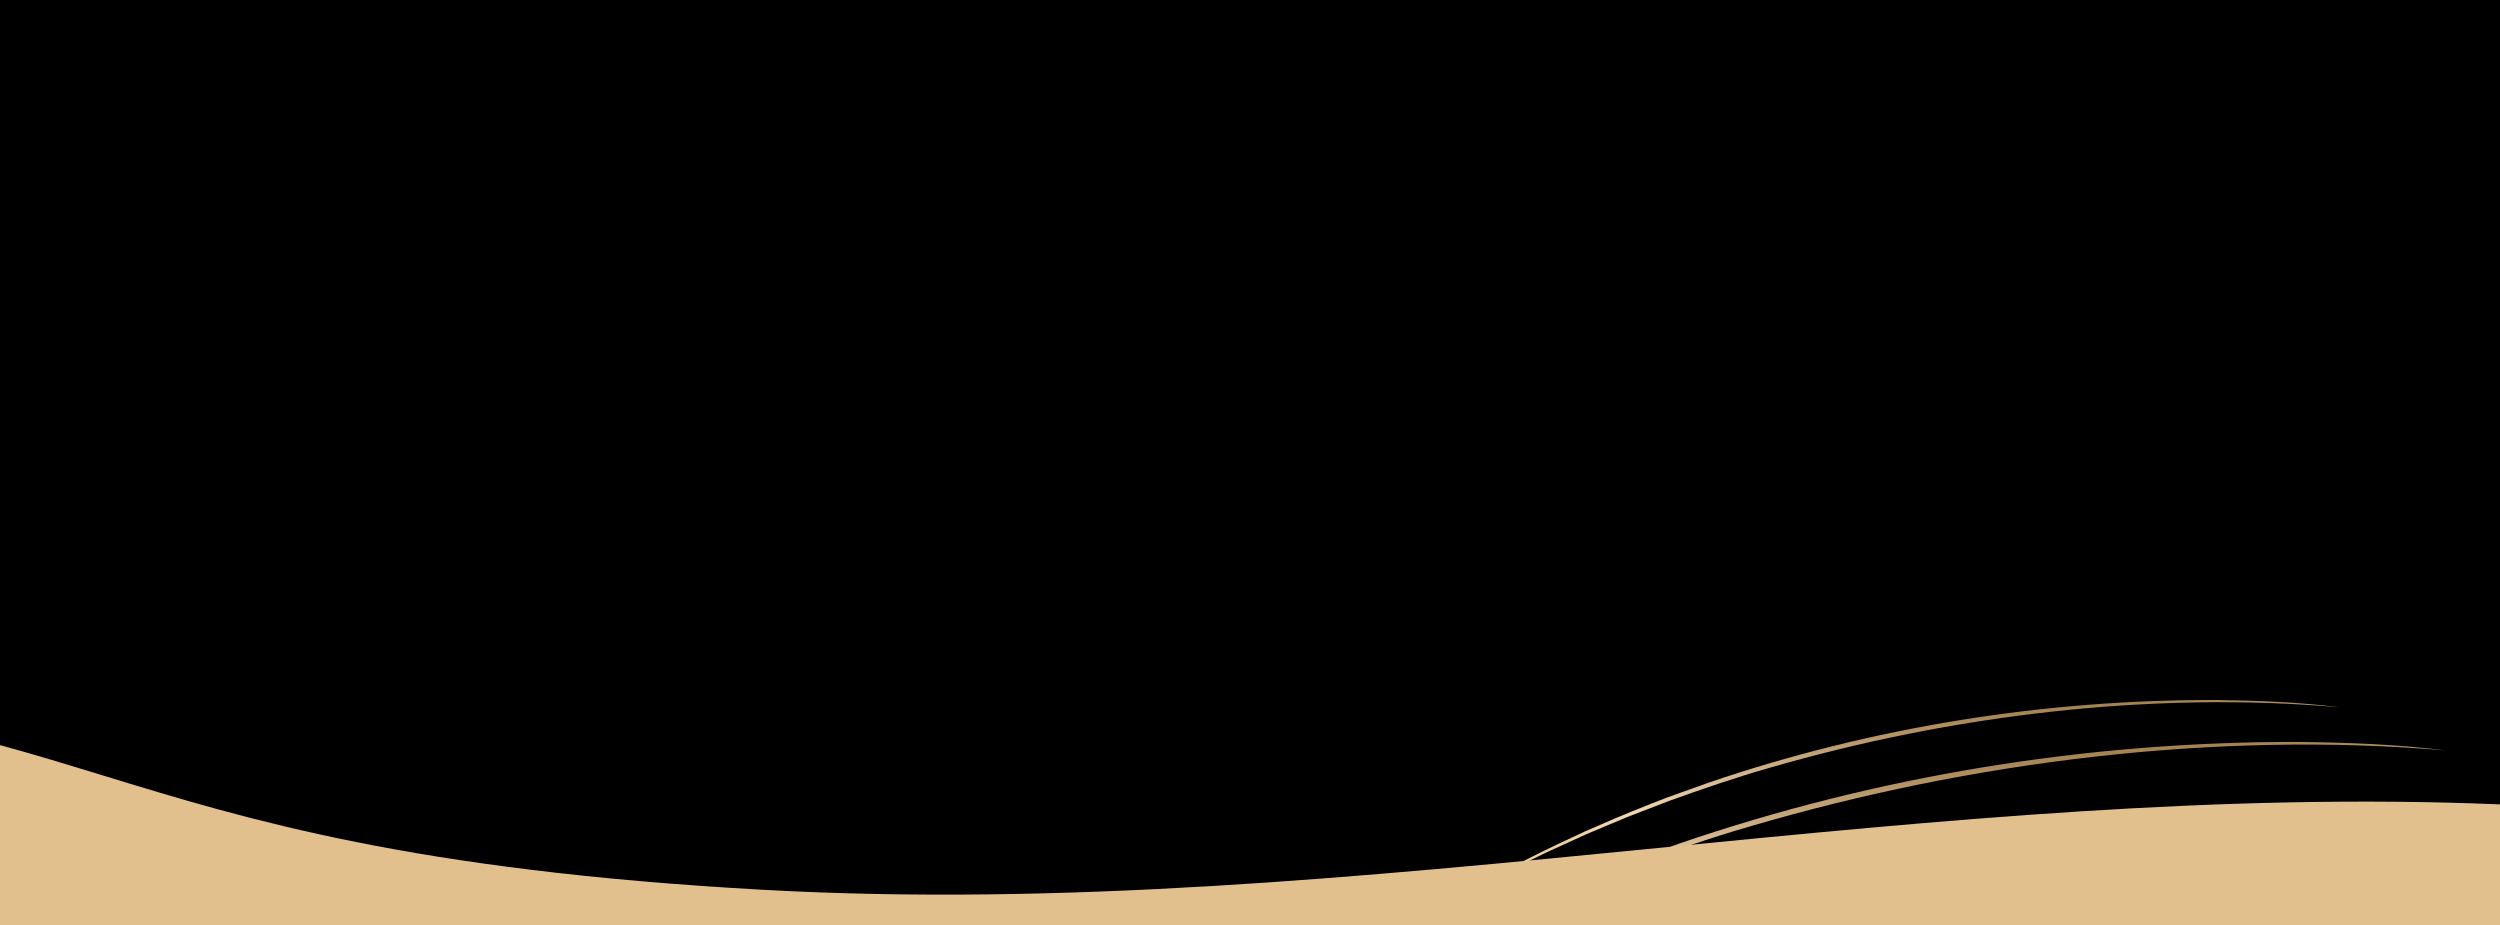 <svg width="1600" height="592" viewBox="0 0 1600 592" fill="none" xmlns="http://www.w3.org/2000/svg">
<g clip-path="url(#clip0_2021_15)">
<g clip-path="url(#clip1_2021_15)">
<rect width="1600" height="1184" transform="translate(0 -592)" fill="black"/>
<path d="M1564.96 480.25C1417.45 467.754 1261.17 487.42 1120.45 528.763C1095.51 535.909 1067.07 545.779 1042.85 554.592C1035.89 557.33 1017.58 564.407 1010.36 567.21L978.423 580.713C971.414 583.916 954.132 591.895 946.999 595.165C926.262 605.251 905.913 615.594 885.927 626.635C873.854 633.078 858.446 642.554 846.467 649.322C858.236 642.201 873.483 632.464 885.303 625.872C911.197 610.98 939.065 596.336 966.692 583.588L977.125 578.647L987.751 574.025C1002.99 567.114 1025.82 557.943 1041.47 551.856C1048.45 549.342 1067.32 542.523 1074.49 539.949C1200.51 496.721 1335.1 474.58 1470.39 474.824C1502.06 475.181 1533.79 476.326 1565.05 480.257L1564.96 480.25Z" fill="url(#paint0_linear_2021_15)"/>
<path d="M1497.34 452.677C1376.17 442.081 1247.73 457.89 1132.02 491.543C1111.52 497.358 1088.13 505.403 1068.21 512.589C1062.49 514.823 1047.43 520.597 1041.49 522.884L1015.22 533.907C1009.46 536.522 995.244 543.039 989.377 545.71C972.318 553.949 955.578 562.402 939.134 571.428C929.202 576.695 916.523 584.446 906.667 589.979C916.351 584.155 928.899 576.19 938.623 570.8C959.929 558.623 982.856 546.654 1005.58 536.242L1014.16 532.206L1022.9 528.432C1035.44 522.788 1054.21 515.305 1067.09 510.339C1072.82 508.289 1088.34 502.729 1094.24 500.63C1197.86 465.396 1308.49 447.506 1419.65 448.008C1445.66 448.372 1471.74 449.383 1497.41 452.682L1497.34 452.677Z" fill="url(#paint1_linear_2021_15)"/>
<path fill-rule="evenodd" clip-rule="evenodd" d="M0 461.191V592.191H1600L1600 514.804C1421.47 507.305 1242.1 524.93 1061.93 542.633C871.553 561.34 680.289 580.134 488.205 569.461C264.067 557.007 158.836 524.773 65.868 496.294C43.697 489.503 22.223 482.925 9.67653e-06 476.88L0 461.191Z" fill="#E2C08D"/>
</g>
</g>
<defs>
<linearGradient id="paint0_linear_2021_15" x1="1209.91" y1="625.47" x2="1201" y2="489.714" gradientUnits="userSpaceOnUse">
<stop stop-color="#E8BF85"/>
<stop offset="0.55" stop-color="#F0D6AF"/>
<stop offset="1" stop-color="#A38150"/>
</linearGradient>
<linearGradient id="paint1_linear_2021_15" x1="1205.33" y1="571.193" x2="1198.31" y2="459.639" gradientUnits="userSpaceOnUse">
<stop stop-color="#E8BF85"/>
<stop offset="0.55" stop-color="#F0D6AF"/>
<stop offset="1" stop-color="#A38150"/>
</linearGradient>
<clipPath id="clip0_2021_15">
<rect width="1600" height="592" fill="white"/>
</clipPath>
<clipPath id="clip1_2021_15">
<rect width="1600" height="1184" fill="white" transform="translate(0 -592)"/>
</clipPath>
</defs>
</svg>
